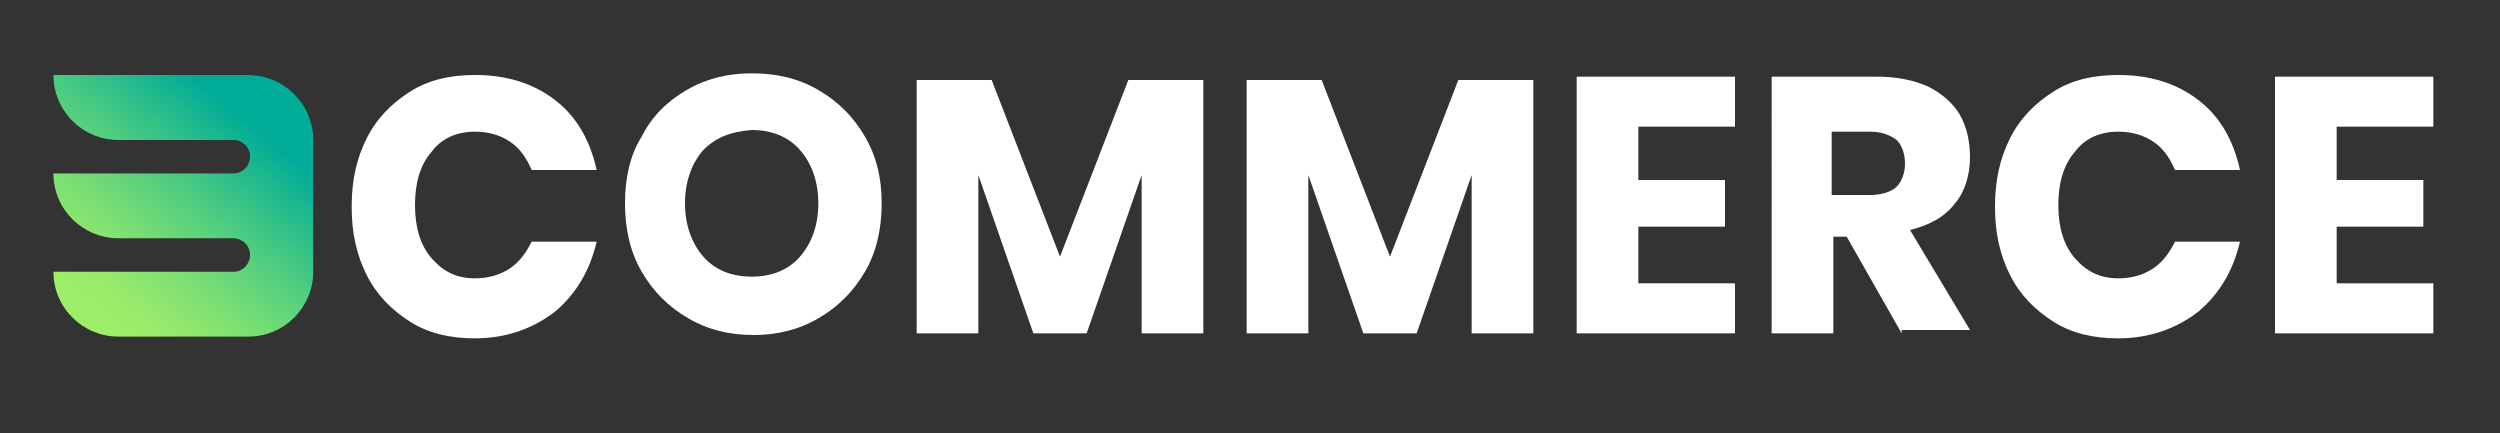 <?xml version="1.0" encoding="utf-8"?>
<!-- Generator: Adobe Illustrator 21.0.2, SVG Export Plug-In . SVG Version: 6.00 Build 0)  -->
<svg version="1.1" id="Layer_1" xmlns="http://www.w3.org/2000/svg" xmlns:xlink="http://www.w3.org/1999/xlink" x="0px" y="0px"
	 viewBox="0 0 150 26" style="enable-background:new 0 0 150 26;" xml:space="preserve">
<rect x="0" y="0" width="150" height="26" fill="#333333" stroke="none"/>
<style type="text/css">
	.st0{fill:url(#SVGID_1_);}
	.st1{fill:#FFFFFF;}
</style>
<g>
	<path d="M7.1,8.4h6.9c0.5,0,1,0.4,1,1v0c0,0.5-0.4,1-1,1H3.2c0,2.2,1.8,3.9,3.9,3.9h6.9c0.5,0,1,0.4,1,1v0c0,0.5-0.4,1-1,1H3.2
		c0,2.2,1.8,3.9,3.9,3.9h7.8c2.2,0,3.9-1.8,3.9-3.9v-2v-3.9v-2c0-2.2-1.8-3.9-3.9-3.9H3.2C3.2,6.6,4.9,8.4,7.1,8.4z"/>
	<linearGradient id="SVGID_1_" gradientUnits="userSpaceOnUse" x1="5.417" y1="17.86" x2="14.428" y2="6.878">
		<stop  offset="0" style="stop-color:#9EED69"/>
		<stop  offset="0.121" style="stop-color:#95E96C"/>
		<stop  offset="0.321" style="stop-color:#7BDF73"/>
		<stop  offset="0.577" style="stop-color:#52CE7F"/>
		<stop  offset="0.876" style="stop-color:#19B690"/>
		<stop  offset="0.994" style="stop-color:#00AC97"/>
	</linearGradient>
	<path class="st0" d="M7.1,8.4h6.9c0.5,0,1,0.4,1,1v0c0,0.5-0.4,1-1,1H3.2c0,2.2,1.8,3.9,3.9,3.9h6.9c0.5,0,1,0.4,1,1v0
		c0,0.5-0.4,1-1,1H3.2c0,2.2,1.8,3.9,3.9,3.9h7.8c2.2,0,3.9-1.8,3.9-3.9v-2v-3.9v-2c0-2.2-1.8-3.9-3.9-3.9H3.2
		C3.2,6.6,4.9,8.4,7.1,8.4z"/>
</g>
<g>
	<path class="st1" d="M33.3,6c1.3,1,2.1,2.4,2.5,4.2h-3.9c-0.3-0.7-0.7-1.3-1.3-1.7c-0.6-0.4-1.3-0.6-2.1-0.6c-1.1,0-2,0.4-2.6,1.2
		c-0.7,0.8-1,1.9-1,3.2c0,1.3,0.3,2.4,1,3.2c0.7,0.8,1.5,1.2,2.6,1.2c0.8,0,1.5-0.2,2.1-0.6c0.6-0.4,1-1,1.3-1.6h3.9
		c-0.4,1.7-1.2,3.1-2.5,4.2c-1.3,1-2.9,1.6-4.8,1.6c-1.5,0-2.8-0.3-3.9-1c-1.1-0.7-2-1.6-2.6-2.8c-0.6-1.2-0.9-2.5-0.9-4.1
		s0.3-2.9,0.9-4.1c0.6-1.2,1.5-2.1,2.6-2.8c1.1-0.7,2.4-1,3.9-1C30.4,4.5,32,5,33.3,6z"/>
	<path class="st1" d="M49.1,5.4c1.2,0.7,2.1,1.6,2.8,2.8c0.7,1.2,1,2.5,1,4s-0.3,2.9-1,4.1c-0.7,1.2-1.6,2.1-2.8,2.8
		c-1.2,0.7-2.5,1-3.9,1c-1.4,0-2.7-0.3-3.9-1c-1.2-0.7-2.1-1.6-2.8-2.8c-0.7-1.2-1-2.6-1-4.1s0.3-2.9,1-4C39.1,7,40,6.1,41.2,5.4
		c1.2-0.7,2.5-1,3.9-1C46.6,4.4,47.9,4.7,49.1,5.4z M42.2,9c-0.7,0.8-1.1,1.9-1.1,3.2c0,1.3,0.4,2.4,1.1,3.2
		c0.7,0.8,1.7,1.2,2.9,1.2c1.2,0,2.2-0.4,2.9-1.2c0.7-0.8,1.1-1.9,1.1-3.2S48.7,9.8,48,9s-1.7-1.2-2.9-1.2C43.9,7.9,43,8.2,42.2,9z"
		/>
	<path class="st1" d="M72.2,4.8V20h-3.7v-9.5L65.2,20H62l-3.3-9.5V20H55V4.8h4.5l4.1,10.6l4.1-10.6H72.2z"/>
	<path class="st1" d="M92,4.8V20h-3.7v-9.5L85,20h-3.2l-3.3-9.5V20h-3.7V4.8h4.5l4.1,10.6l4.1-10.6H92z"/>
	<path class="st1" d="M98.3,7.6v3.2h5.2v2.8h-5.2V17h5.8v3h-9.5V4.6h9.5v3H98.3z"/>
	<path class="st1" d="M114.1,20l-3.3-5.8h-0.8V20h-3.7V4.6h6.3c1.2,0,2.2,0.2,3.1,0.6c0.8,0.4,1.5,1,1.9,1.7
		c0.4,0.7,0.6,1.6,0.6,2.5c0,1.1-0.3,2.1-0.9,2.8c-0.6,0.8-1.5,1.3-2.7,1.6l3.6,6H114.1z M109.9,11.7h2.3c0.7,0,1.3-0.2,1.6-0.5
		c0.3-0.3,0.5-0.8,0.5-1.4c0-0.6-0.2-1.1-0.5-1.4c-0.4-0.3-0.9-0.5-1.6-0.5h-2.3V11.7z"/>
	<path class="st1" d="M131.9,6c1.3,1,2.1,2.4,2.5,4.2h-3.9c-0.3-0.7-0.7-1.3-1.3-1.7c-0.6-0.4-1.3-0.6-2.1-0.6c-1.1,0-2,0.4-2.6,1.2
		c-0.7,0.8-1,1.9-1,3.2c0,1.3,0.3,2.4,1,3.2c0.7,0.8,1.5,1.2,2.6,1.2c0.8,0,1.5-0.2,2.1-0.6c0.6-0.4,1-1,1.3-1.6h3.9
		c-0.4,1.7-1.2,3.1-2.5,4.2c-1.3,1-2.9,1.6-4.8,1.6c-1.5,0-2.8-0.3-3.9-1c-1.1-0.7-2-1.6-2.6-2.8c-0.6-1.2-0.9-2.5-0.9-4.1
		s0.3-2.9,0.9-4.1c0.6-1.2,1.5-2.1,2.6-2.8c1.1-0.7,2.4-1,3.9-1C129,4.5,130.6,5,131.9,6z"/>
	<path class="st1" d="M140.2,7.6v3.2h5.2v2.8h-5.2V17h5.8v3h-9.5V4.6h9.5v3H140.2z"/>
</g>
</svg>
